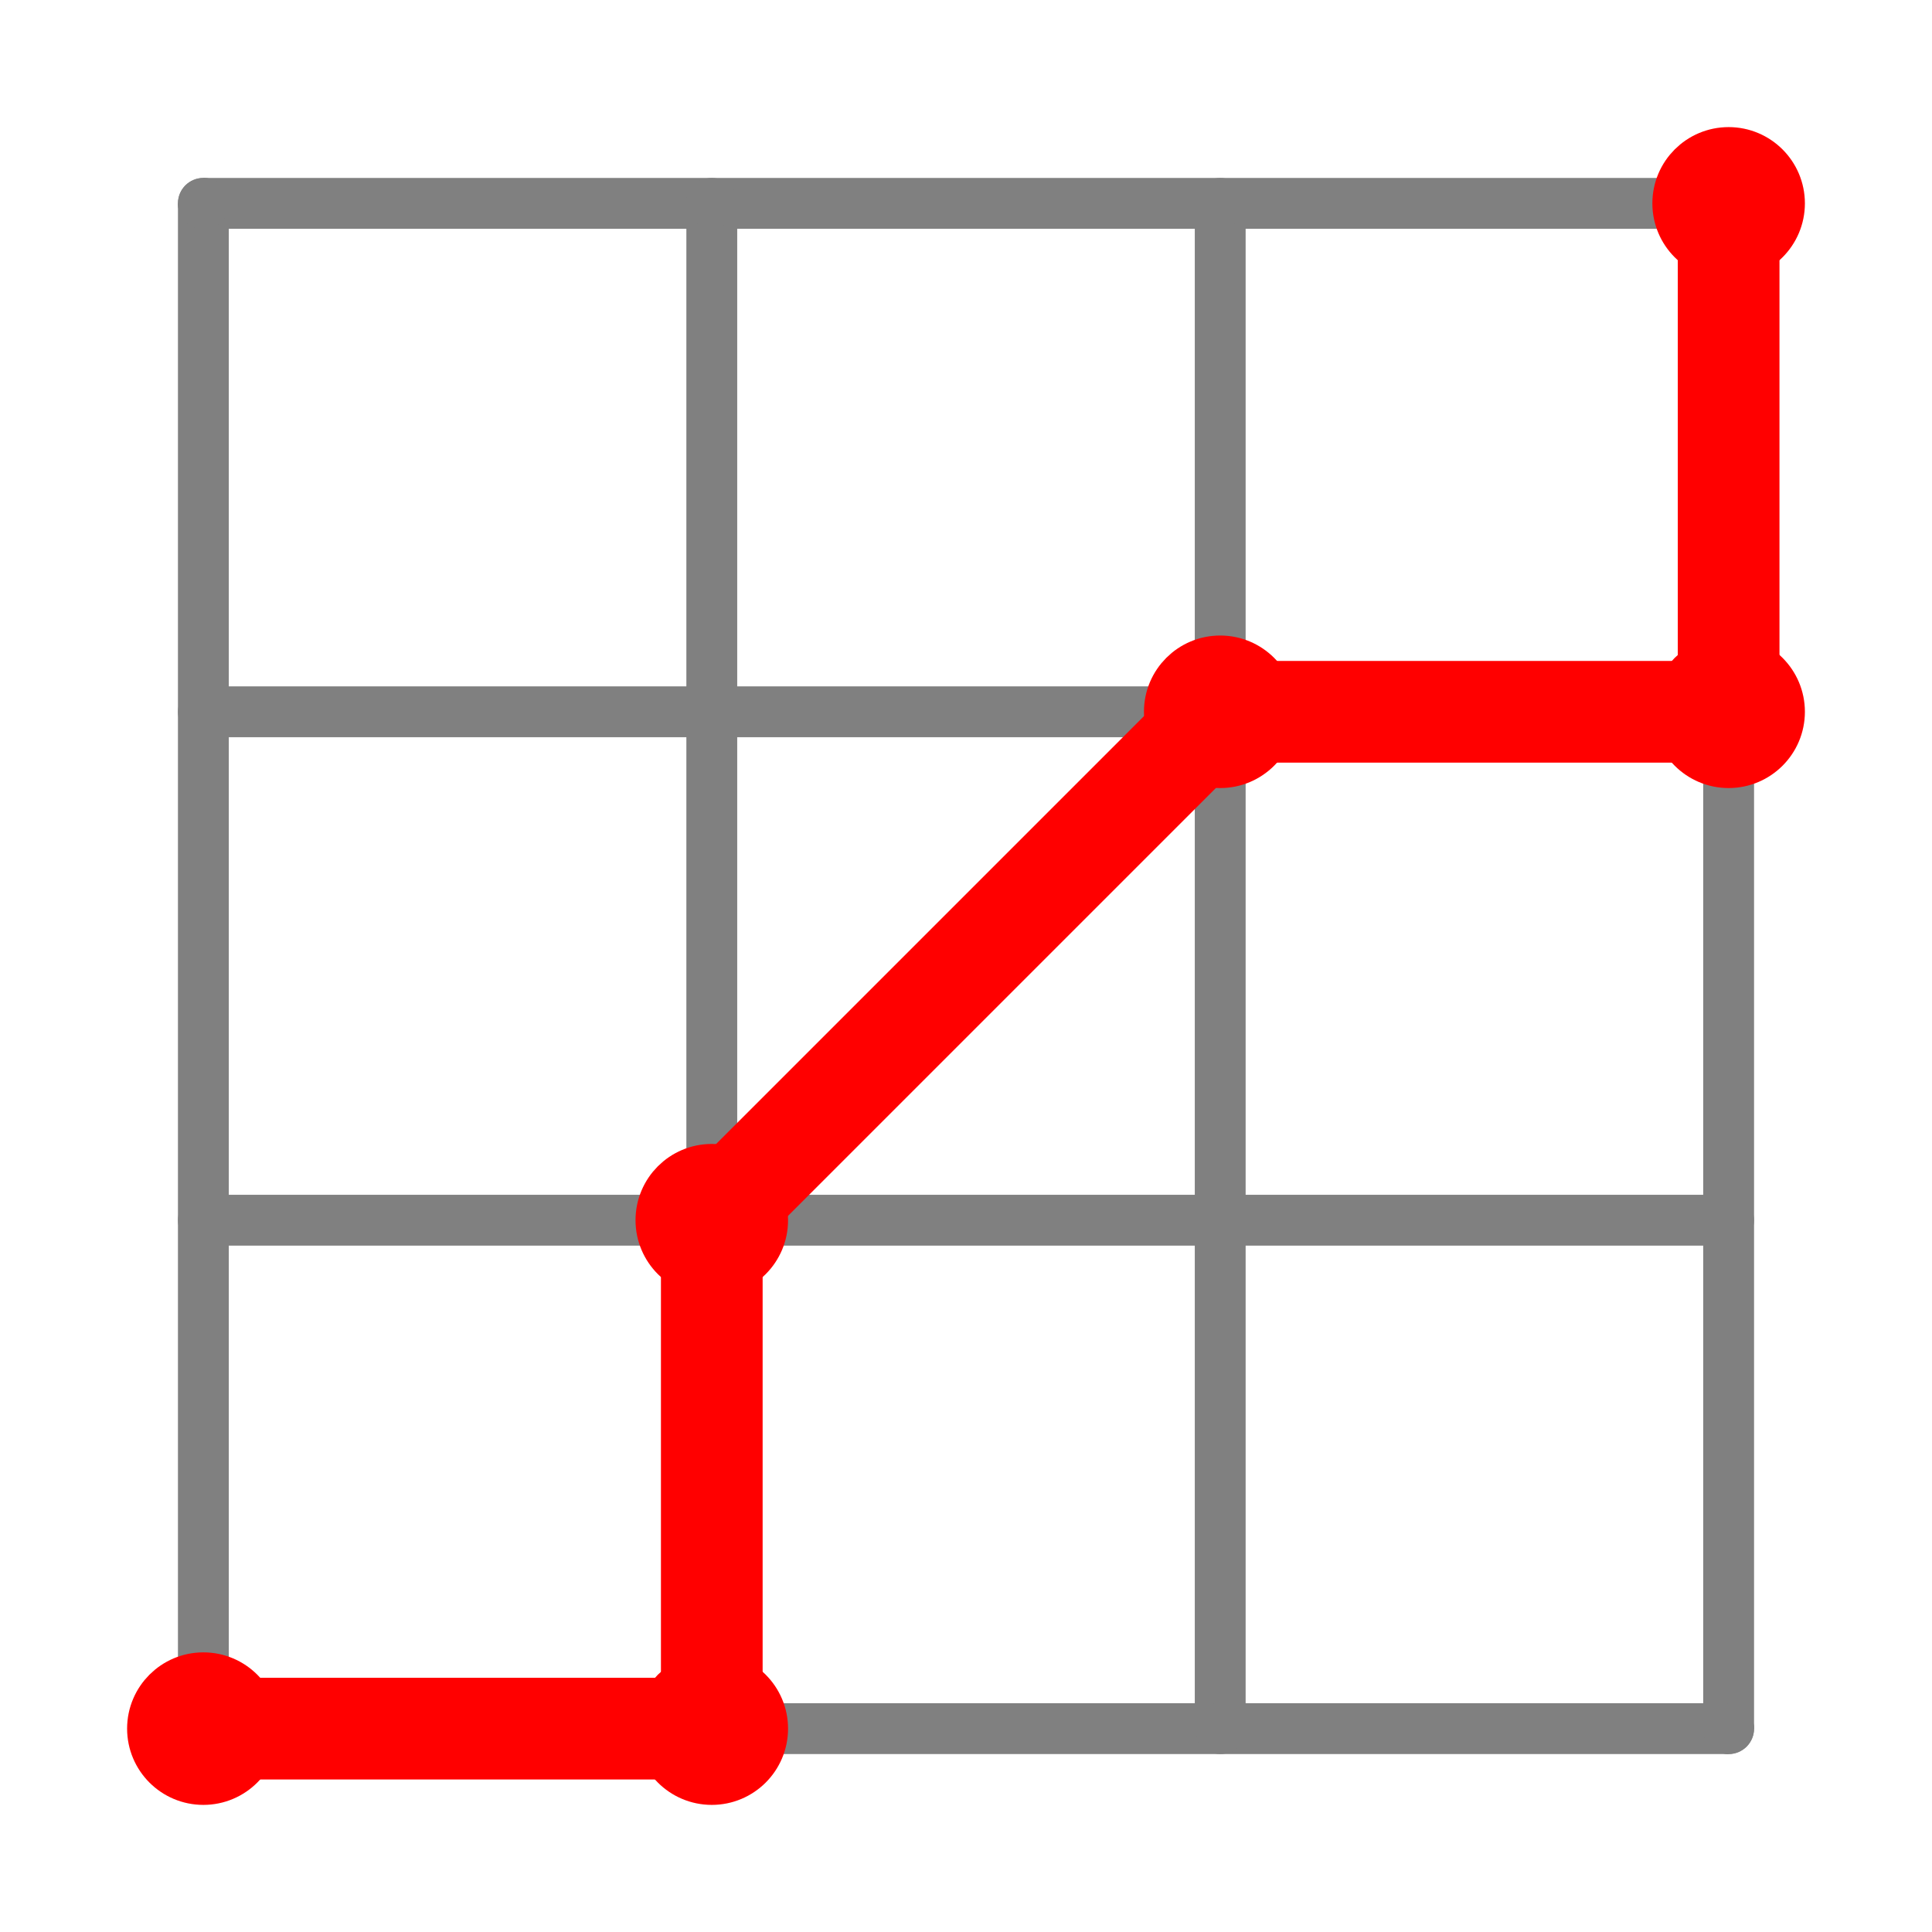 <?xml version="1.0" encoding="UTF-8"?>
<svg xmlns="http://www.w3.org/2000/svg" xmlns:xlink="http://www.w3.org/1999/xlink"
     width="76" height="76" viewBox="-8 -68 76 76">
<defs>
</defs>
<path d="M0,0 L60,0" stroke-width="2" stroke="grey" />
<circle cx="0" cy="0" r="0.5" fill="grey" stroke-width="1" stroke="grey" />
<circle cx="60" cy="0" r="0.5" fill="grey" stroke-width="1" stroke="grey" />
<path d="M0,-20 L60,-20" stroke-width="2" stroke="grey" />
<circle cx="0" cy="-20" r="0.5" fill="grey" stroke-width="1" stroke="grey" />
<circle cx="60" cy="-20" r="0.5" fill="grey" stroke-width="1" stroke="grey" />
<path d="M0,-40 L60,-40" stroke-width="2" stroke="grey" />
<circle cx="0" cy="-40" r="0.5" fill="grey" stroke-width="1" stroke="grey" />
<circle cx="60" cy="-40" r="0.5" fill="grey" stroke-width="1" stroke="grey" />
<path d="M0,-60 L60,-60" stroke-width="2" stroke="grey" />
<circle cx="0" cy="-60" r="0.5" fill="grey" stroke-width="1" stroke="grey" />
<circle cx="60" cy="-60" r="0.5" fill="grey" stroke-width="1" stroke="grey" />
<path d="M0,0 L0,-60" stroke-width="2" stroke="grey" />
<circle cx="0" cy="0" r="0.5" fill="grey" stroke-width="1" stroke="grey" />
<circle cx="0" cy="-60" r="0.5" fill="grey" stroke-width="1" stroke="grey" />
<path d="M20,0 L20,-60" stroke-width="2" stroke="grey" />
<circle cx="20" cy="0" r="0.5" fill="grey" stroke-width="1" stroke="grey" />
<circle cx="20" cy="-60" r="0.5" fill="grey" stroke-width="1" stroke="grey" />
<path d="M40,0 L40,-60" stroke-width="2" stroke="grey" />
<circle cx="40" cy="0" r="0.5" fill="grey" stroke-width="1" stroke="grey" />
<circle cx="40" cy="-60" r="0.5" fill="grey" stroke-width="1" stroke="grey" />
<path d="M60,0 L60,-60" stroke-width="2" stroke="grey" />
<circle cx="60" cy="0" r="0.5" fill="grey" stroke-width="1" stroke="grey" />
<circle cx="60" cy="-60" r="0.5" fill="grey" stroke-width="1" stroke="grey" />
<circle cx="0" cy="0" r="2" fill="red" stroke-width="2" stroke="red" />
<path d="M0,0 L20,0" fill="none" stroke-width="4" stroke="red" />
<circle cx="20" cy="0" r="2" fill="red" stroke-width="2" stroke="red" />
<path d="M20,0 L20,-20" fill="none" stroke-width="4" stroke="red" />
<circle cx="20" cy="-20" r="2" fill="red" stroke-width="2" stroke="red" />
<path d="M20,-20 L40,-40" fill="none" stroke-width="4" stroke="red" />
<circle cx="40" cy="-40" r="2" fill="red" stroke-width="2" stroke="red" />
<path d="M40,-40 L60,-40" fill="none" stroke-width="4" stroke="red" />
<circle cx="60" cy="-40" r="2" fill="red" stroke-width="2" stroke="red" />
<path d="M60,-40 L60,-60" fill="none" stroke-width="4" stroke="red" />
<circle cx="60" cy="-60" r="2" fill="red" stroke-width="2" stroke="red" />
</svg>